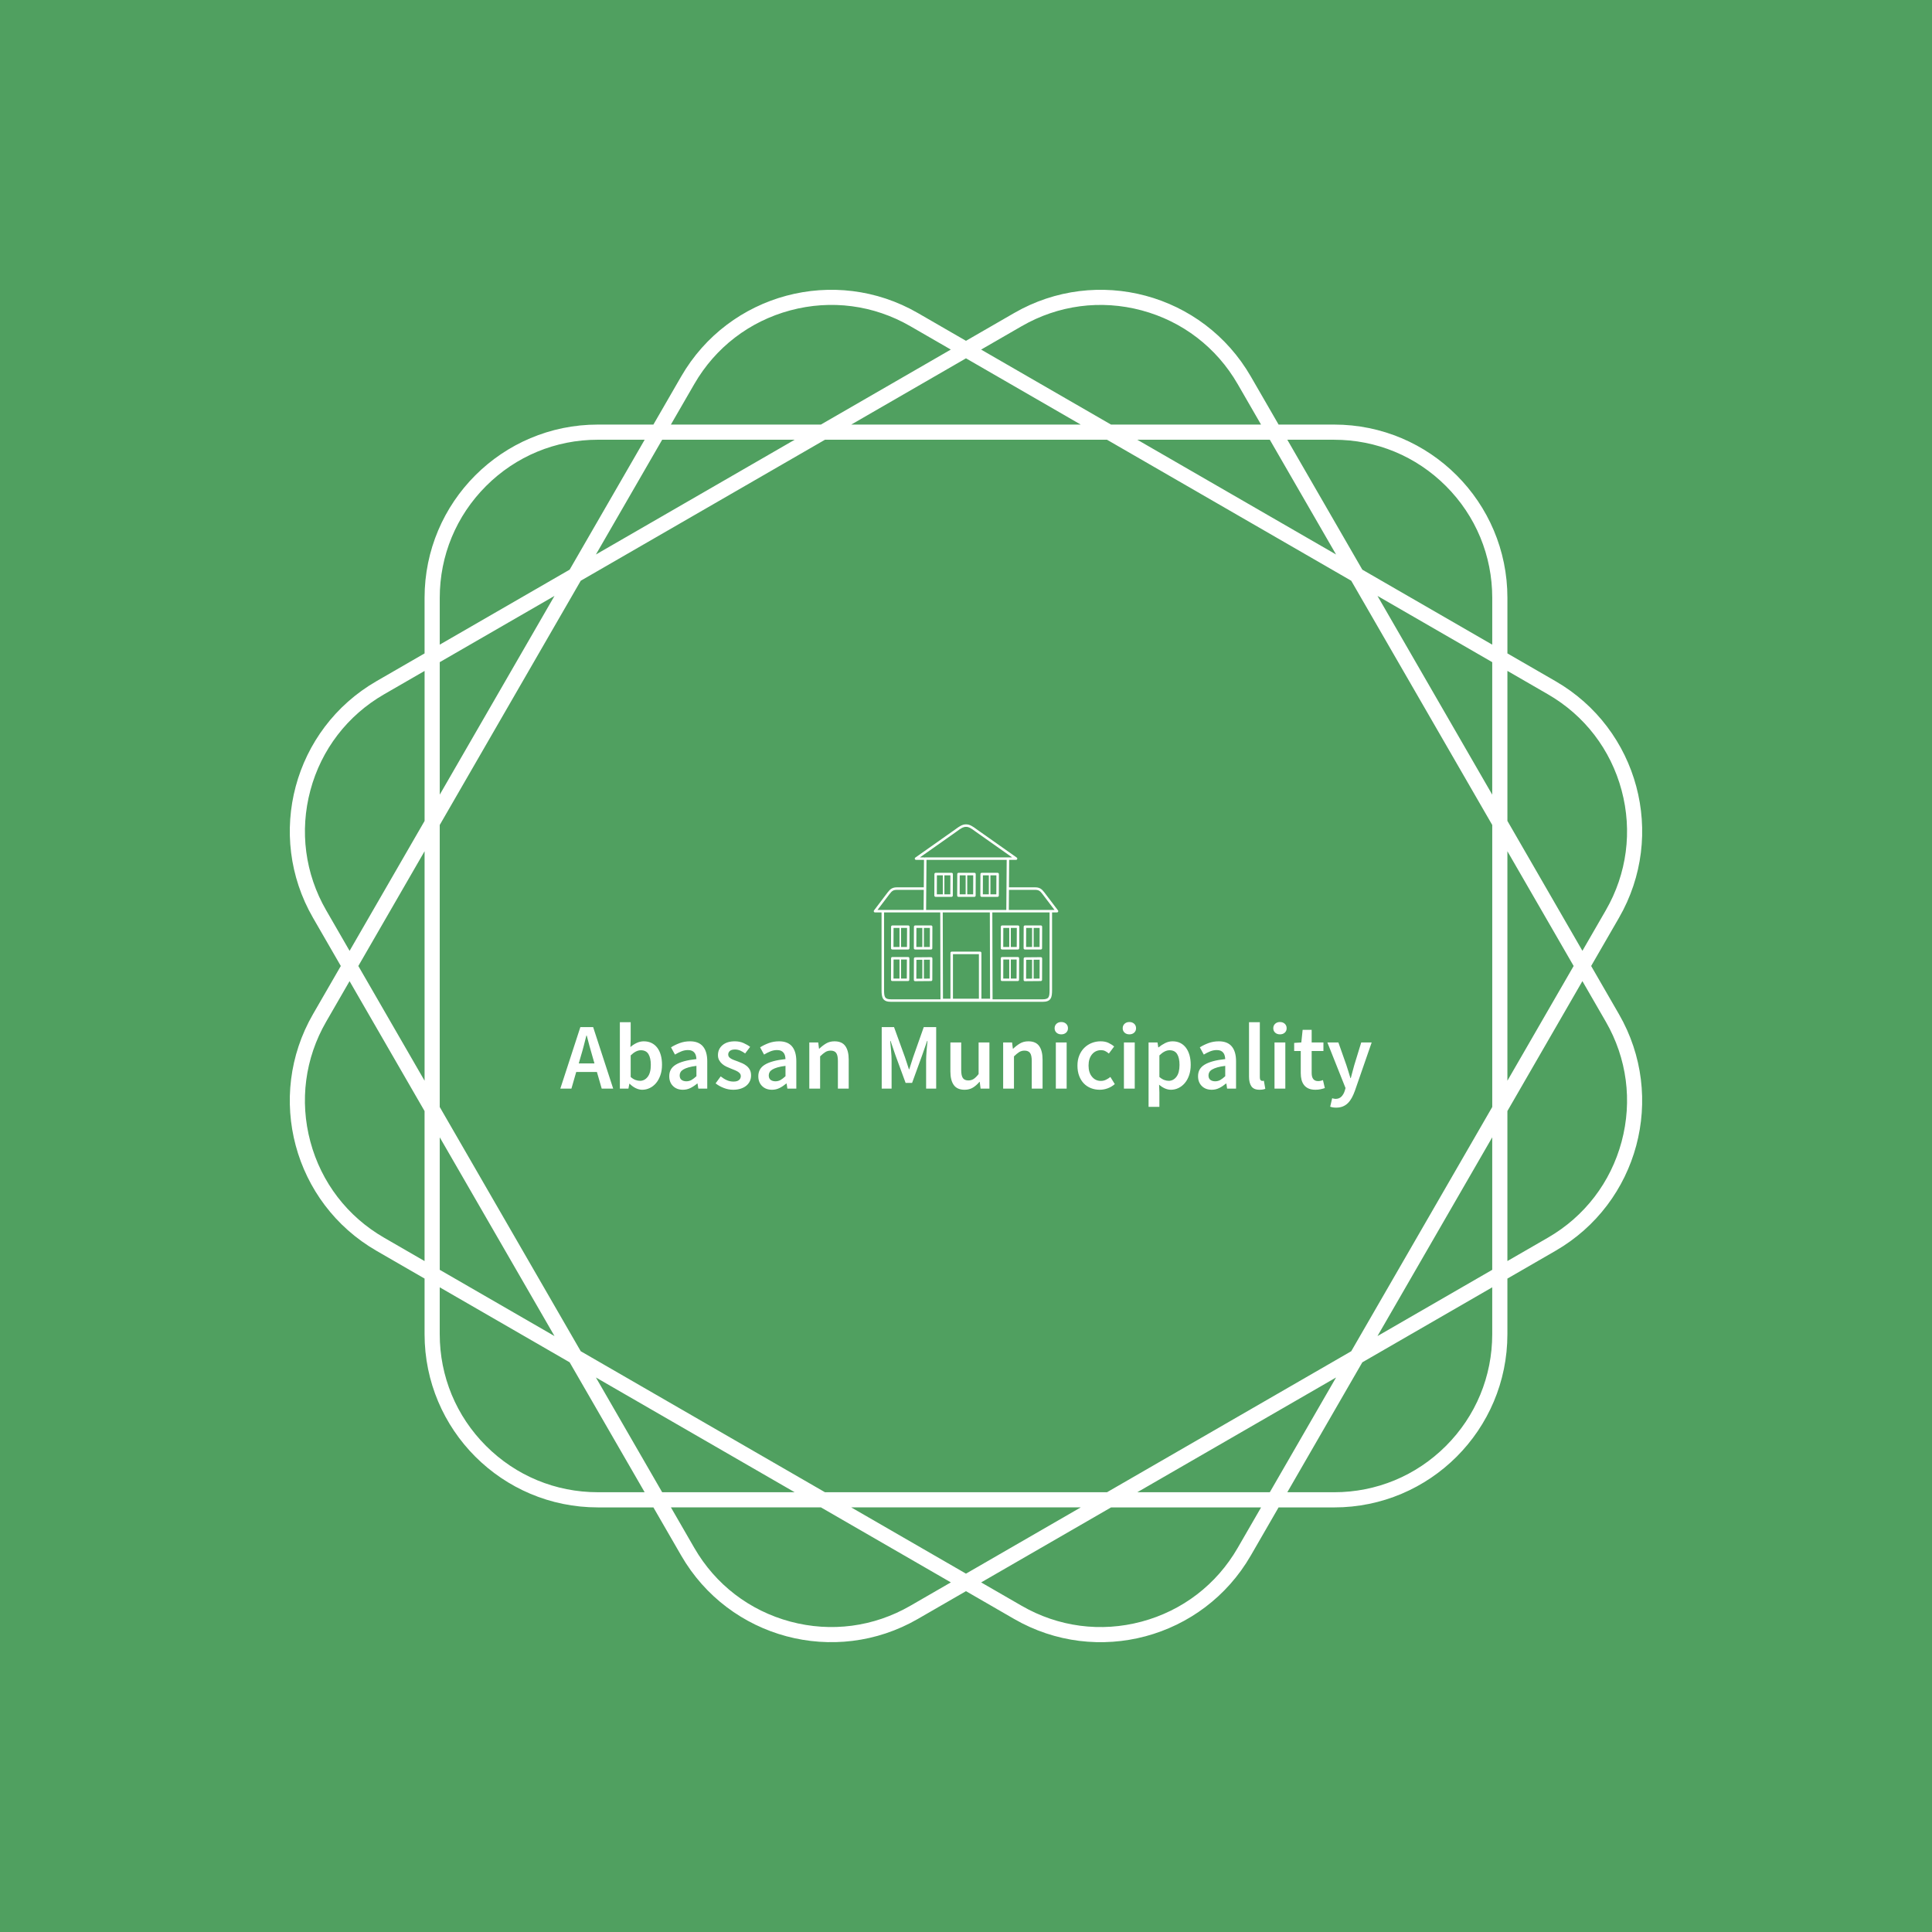 <svg xmlns="http://www.w3.org/2000/svg" version="1.1" xmlns:xlink="http://www.w3.org/1999/xlink" xmlns:svgjs="http://svgjs.dev/svgjs" width="1000" height="1000" viewBox="0 0 1000 1000"><rect width="1000" height="1000" fill="#50a060"></rect><g transform="matrix(0.7,0,0,0.7,150,106.25)"><svg viewBox="0 0 320 360" data-background-color="#50a060" preserveAspectRatio="xMidYMid meet" height="1125" width="1000" xmlns="http://www.w3.org/2000/svg" xmlns:xlink="http://www.w3.org/1999/xlink"><g id="tight-bounds" transform="matrix(1,0,0,1,-0,0)"><svg viewBox="0 0 320 360" height="360" width="320"><g><svg></svg></g><g><svg viewBox="0 0 320 360" height="360" width="320"><g><path transform="translate(-32.153,-12.153) scale(3.843,3.843)" d="M88.492 50l1.711-2.963c2.946-5.102 1.198-11.626-3.904-14.572l-2.963-1.711v-3.422c0-5.891-4.776-10.667-10.667-10.667h-3.422l-1.711-2.963c-2.946-5.102-9.47-6.85-14.572-3.904l-2.964 1.71-2.963-1.711c-5.102-2.945-11.626-1.197-14.572 3.905l-1.711 2.963h-3.422c-5.891 0-10.667 4.776-10.667 10.667v3.422l-2.963 1.711c-5.102 2.946-6.85 9.47-3.904 14.572l1.71 2.963-1.711 2.963c-2.945 5.102-1.197 11.626 3.905 14.572l2.963 1.711v3.422c0 5.891 4.776 10.667 10.667 10.667h3.422l1.711 2.963c2.946 5.102 9.47 6.85 14.572 3.904l2.963-1.71 2.963 1.711c5.102 2.946 11.626 1.198 14.572-3.904l1.711-2.963h3.422c5.891 0 10.667-4.776 10.667-10.667v-3.422l2.963-1.711c5.102-2.946 6.85-9.47 3.904-14.572zM85.832 33.273c2.252 1.3 3.862 3.399 4.535 5.91 0.673 2.511 0.328 5.135-0.972 7.386l-1.441 2.497-4.618-7.999v-9.236zM73.72 73.72l-15.038 8.682h-17.364l-15.038-8.682-8.682-15.038v-17.364l8.682-15.038 15.038-8.682h17.364l15.038 8.682 8.682 15.038v17.364zM82.401 60.549v8.158l-7.065 4.079zM72.786 75.336l-4.079 7.065h-8.158zM57.065 83.335l-7.065 4.079-7.065-4.079zM39.451 82.401h-8.158l-4.079-7.065zM24.664 72.786l-7.065-4.079v-8.158zM16.665 57.065l-4.079-7.065 4.079-7.065zM17.599 39.451v-8.158l7.065-4.079zM27.214 24.664l4.079-7.065h8.158zM42.935 16.665l7.065-4.079 7.065 4.079zM60.549 17.599h8.158l4.079 7.065zM75.336 27.214l7.065 4.079v8.158zM83.335 42.935l4.079 7.065-4.079 7.065zM72.668 17.599c2.6 0 5.044 1.012 6.883 2.851 1.838 1.838 2.851 4.283 2.851 6.883v2.883l-7.999-4.618-4.618-7.999zM53.43 10.606c2.252-1.3 4.875-1.645 7.386-0.972 2.511 0.673 4.61 2.284 5.91 4.535l1.441 2.497h-9.236l-7.999-4.618zM33.273 14.168c1.3-2.252 3.399-3.862 5.91-4.535 2.511-0.673 5.135-0.328 7.386 0.972l2.497 1.441-7.999 4.618h-9.236zM17.599 27.332c0-2.6 1.012-5.044 2.851-6.883 1.838-1.838 4.283-2.851 6.883-2.851h2.883l-4.618 7.999-7.999 4.618zM10.606 46.57c-1.3-2.252-1.645-4.875-0.972-7.386 0.673-2.511 2.284-4.61 4.535-5.91l2.497-1.441v9.236l-4.618 7.999zM14.168 66.727c-2.252-1.3-3.862-3.399-4.535-5.91-0.673-2.511-0.328-5.135 0.972-7.386l1.441-2.497 4.618 7.999v9.236zM27.332 82.401c-2.6 0-5.044-1.012-6.883-2.851-1.838-1.838-2.851-4.283-2.851-6.883v-2.883l7.999 4.618 4.618 7.999zM46.57 89.394c-2.252 1.3-4.875 1.645-7.386 0.972-2.511-0.673-4.61-2.284-5.91-4.535l-1.441-2.497h9.236l7.999 4.618zM66.727 85.832c-1.3 2.252-3.399 3.862-5.91 4.535-2.511 0.673-5.135 0.328-7.386-0.972l-2.497-1.441 7.999-4.618h9.236zM82.401 72.668c0 2.6-1.012 5.044-2.851 6.883-1.838 1.838-4.283 2.851-6.883 2.851h-2.883l4.618-7.999 7.999-4.618zM90.367 60.816c-0.673 2.511-2.284 4.61-4.535 5.91l-2.497 1.441v-9.236l4.618-7.999 1.441 2.497c1.3 2.253 1.646 4.876 0.973 7.387z" fill="#ffffff" fill-rule="nonzero" stroke="none" stroke-width="1" stroke-linecap="butt" stroke-linejoin="miter" stroke-miterlimit="10" stroke-dasharray="" stroke-dashoffset="0" font-family="none" font-weight="none" font-size="none" text-anchor="none" style="mix-blend-mode: normal" data-fill-palette-color="tertiary"></path></g><g transform="matrix(1,0,0,1,64,146.487)"><svg viewBox="0 0 192 67.025" height="67.025" width="192"><g><svg viewBox="0 0 192 67.025" height="67.025" width="192"><g><svg viewBox="0 0 192 67.025" height="67.025" width="192"><g transform="matrix(1,0,0,1,0,46.77)"><svg viewBox="0 0 192 20.255" height="20.255" width="192"><g id="textblocktransform"><svg viewBox="0 0 192 20.255" height="20.255" width="192" id="textblock"><g><svg viewBox="0 0 192 20.255" height="20.255" width="192"><g transform="matrix(1,0,0,1,0,0)"><svg width="192" viewBox="-0.1 -35.4 431.26 45.5" height="20.255" data-palette-color="#ffffff"><path d="M10.85-17.4L10.85-17.4 9.7-13.4 18.05-13.4 16.9-17.4Q16.1-20 15.38-22.75 14.65-25.5 13.95-28.2L13.95-28.2 13.75-28.2Q13.05-25.45 12.35-22.73 11.65-20 10.85-17.4ZM5.8 0L-0.1 0 10.55-32.7 17.35-32.7 28 0 21.9 0 19.35-8.85 8.35-8.85 5.8 0ZM43.45 0.6L43.45 0.6Q41.75 0.6 40.02-0.23 38.3-1.05 36.75-2.6L36.75-2.6 36.6-2.6 36.1 0 31.55 0 31.55-35.3 37.3-35.3 37.3-26.2 37.15-22.1Q38.7-23.45 40.52-24.3 42.35-25.15 44.25-25.15L44.25-25.15Q46.55-25.15 48.35-24.28 50.15-23.4 51.4-21.78 52.65-20.15 53.3-17.85 53.95-15.55 53.95-12.7L53.95-12.7Q53.95-9.55 53.07-7.08 52.2-4.6 50.75-2.9 49.3-1.2 47.4-0.3 45.5 0.6 43.45 0.6ZM42.25-4.15L42.25-4.15Q44.7-4.15 46.35-6.28 48-8.4 48-12.6L48-12.6Q48-16.3 46.75-18.35 45.5-20.4 42.7-20.4L42.7-20.4Q40.1-20.4 37.3-17.65L37.3-17.65 37.3-6.2Q38.6-5.05 39.87-4.6 41.15-4.15 42.25-4.15ZM65.05 0.6L65.05 0.6Q61.8 0.6 59.8-1.38 57.8-3.35 57.8-6.6L57.8-6.6Q57.8-8.55 58.62-10.08 59.45-11.6 61.22-12.7 63-13.8 65.72-14.55 68.44-15.3 72.25-15.7L72.25-15.7Q72.19-16.65 71.97-17.53 71.75-18.4 71.22-19.07 70.69-19.75 69.84-20.13 69-20.5 67.75-20.5L67.75-20.5Q65.94-20.5 64.22-19.8 62.5-19.1 60.84-18.1L60.84-18.1 58.74-21.95Q60.8-23.25 63.34-24.2 65.89-25.15 68.84-25.15L68.84-25.15Q73.44-25.15 75.72-22.43 78-19.7 78-14.55L78-14.55 78 0 73.25 0 72.84-2.7 72.64-2.7Q71-1.3 69.12-0.35 67.25 0.6 65.05 0.6ZM66.89-3.9L66.89-3.9Q68.39-3.9 69.62-4.6 70.84-5.3 72.25-6.6L72.25-6.6 72.25-12.1Q69.75-11.8 68.05-11.3 66.34-10.8 65.3-10.18 64.25-9.55 63.8-8.75 63.34-7.95 63.34-7.05L63.34-7.05Q63.34-5.4 64.34-4.65 65.34-3.9 66.89-3.9ZM91.74 0.6L91.74 0.6Q89.19 0.6 86.72-0.38 84.24-1.35 82.44-2.8L82.44-2.8 85.14-6.5Q86.79-5.2 88.42-4.48 90.04-3.75 91.94-3.75L91.94-3.75Q93.94-3.75 94.89-4.58 95.84-5.4 95.84-6.7L95.84-6.7Q95.84-7.45 95.39-8.03 94.94-8.6 94.19-9.05 93.44-9.5 92.49-9.88 91.54-10.25 90.59-10.65L90.59-10.65Q89.39-11.1 88.14-11.7 86.89-12.3 85.92-13.15 84.94-14 84.32-15.13 83.69-16.25 83.69-17.8L83.69-17.8Q83.69-21.05 86.09-23.1 88.49-25.15 92.64-25.15L92.64-25.15Q95.19-25.15 97.24-24.25 99.29-23.35 100.79-22.2L100.79-22.2 98.14-18.7Q96.84-19.65 95.52-20.23 94.19-20.8 92.74-20.8L92.74-20.8Q90.89-20.8 90.02-20.03 89.14-19.25 89.14-18.1L89.14-18.1Q89.14-17.35 89.57-16.82 89.99-16.3 90.69-15.9 91.39-15.5 92.32-15.15 93.24-14.8 94.24-14.45L94.24-14.45Q95.49-14 96.74-13.43 97.99-12.85 99.02-12 100.04-11.15 100.67-9.93 101.29-8.7 101.29-7L101.29-7Q101.29-5.4 100.67-4.03 100.04-2.65 98.84-1.63 97.64-0.6 95.84 0 94.04 0.6 91.74 0.6ZM112.39 0.6L112.39 0.6Q109.14 0.6 107.14-1.38 105.14-3.35 105.14-6.6L105.14-6.6Q105.14-8.55 105.97-10.08 106.79-11.6 108.57-12.7 110.34-13.8 113.07-14.55 115.79-15.3 119.59-15.7L119.59-15.7Q119.54-16.65 119.32-17.53 119.09-18.4 118.57-19.07 118.04-19.75 117.19-20.13 116.34-20.5 115.09-20.5L115.09-20.5Q113.29-20.5 111.57-19.8 109.84-19.1 108.19-18.1L108.19-18.1 106.09-21.95Q108.14-23.25 110.69-24.2 113.24-25.15 116.19-25.15L116.19-25.15Q120.79-25.15 123.07-22.43 125.34-19.7 125.34-14.55L125.34-14.55 125.34 0 120.59 0 120.19-2.7 119.99-2.7Q118.34-1.3 116.47-0.35 114.59 0.6 112.39 0.6ZM114.24-3.9L114.24-3.9Q115.74-3.9 116.97-4.6 118.19-5.3 119.59-6.6L119.59-6.6 119.59-12.1Q117.09-11.8 115.39-11.3 113.69-10.8 112.64-10.18 111.59-9.55 111.14-8.75 110.69-7.95 110.69-7.05L110.69-7.05Q110.69-5.4 111.69-4.65 112.69-3.9 114.24-3.9ZM137.99 0L132.24 0 132.24-24.55 136.99-24.55 137.39-21.25 137.59-21.25Q139.24-22.85 141.16-24 143.09-25.15 145.64-25.15L145.64-25.15Q149.59-25.15 151.39-22.63 153.19-20.1 153.19-15.4L153.19-15.4 153.19 0 147.44 0 147.44-14.65Q147.44-17.7 146.54-18.95 145.64-20.2 143.59-20.2L143.59-20.2Q141.99-20.2 140.76-19.43 139.54-18.65 137.99-17.15L137.99-17.15 137.99 0ZM175.98 0L170.73 0 170.73-32.7 177.28-32.7 183.08-16.7Q183.63-15.15 184.13-13.53 184.63-11.9 185.18-10.3L185.18-10.3 185.38-10.3Q185.93-11.9 186.41-13.53 186.88-15.15 187.43-16.7L187.43-16.7 193.08-32.7 199.68-32.7 199.68 0 194.33 0 194.33-14.95Q194.33-16.1 194.41-17.45 194.48-18.8 194.58-20.18 194.68-21.55 194.83-22.88 194.98-24.2 195.08-25.35L195.08-25.35 194.88-25.35 192.23-17.75 186.88-3.05 183.43-3.05 178.03-17.75 175.43-25.35 175.23-25.35Q175.33-24.2 175.46-22.88 175.58-21.55 175.71-20.18 175.83-18.8 175.91-17.45 175.98-16.1 175.98-14.95L175.98-14.95 175.98 0ZM214.78 0.6L214.78 0.6Q210.83 0.6 209.03-1.93 207.23-4.45 207.23-9.15L207.23-9.15 207.23-24.55 212.98-24.55 212.98-9.9Q212.98-6.85 213.88-5.6 214.78-4.35 216.78-4.35L216.78-4.35Q218.38-4.35 219.61-5.15 220.83-5.95 222.23-7.75L222.23-7.75 222.23-24.55 227.98-24.55 227.98 0 223.28 0 222.83-3.6 222.68-3.6Q221.08-1.7 219.21-0.55 217.33 0.6 214.78 0.6ZM241.03 0L235.28 0 235.28-24.55 240.03-24.55 240.43-21.25 240.63-21.25Q242.28-22.85 244.2-24 246.13-25.15 248.68-25.15L248.68-25.15Q252.63-25.15 254.43-22.63 256.23-20.1 256.23-15.4L256.23-15.4 256.23 0 250.48 0 250.48-14.65Q250.48-17.7 249.58-18.95 248.68-20.2 246.63-20.2L246.63-20.2Q245.03-20.2 243.8-19.43 242.58-18.65 241.03-17.15L241.03-17.15 241.03 0ZM269.03 0L263.28 0 263.28-24.55 269.03-24.55 269.03 0ZM266.18-28.85L266.18-28.85Q264.63-28.85 263.63-29.75 262.63-30.65 262.63-32.1L262.63-32.1Q262.63-33.55 263.63-34.48 264.63-35.4 266.18-35.4L266.18-35.4Q267.73-35.4 268.73-34.48 269.73-33.55 269.73-32.1L269.73-32.1Q269.73-30.65 268.73-29.75 267.73-28.85 266.18-28.85ZM286.62 0.6L286.62 0.6Q284.12 0.6 281.95-0.25 279.77-1.1 278.17-2.75 276.57-4.4 275.67-6.8 274.77-9.2 274.77-12.25L274.77-12.25Q274.77-15.3 275.77-17.7 276.77-20.1 278.47-21.75 280.17-23.4 282.4-24.28 284.62-25.15 287.07-25.15L287.07-25.15Q289.47-25.15 291.2-24.35 292.92-23.55 294.27-22.4L294.27-22.4 291.47-18.65Q290.47-19.5 289.5-19.98 288.52-20.45 287.37-20.45L287.37-20.45Q284.37-20.45 282.52-18.23 280.67-16 280.67-12.25L280.67-12.25Q280.67-8.55 282.5-6.33 284.32-4.1 287.22-4.1L287.22-4.1Q288.67-4.1 289.95-4.73 291.22-5.35 292.27-6.2L292.27-6.2 294.62-2.4Q292.87-0.9 290.8-0.15 288.72 0.6 286.62 0.6ZM305.22 0L299.47 0 299.47-24.55 305.22-24.55 305.22 0ZM302.37-28.85L302.37-28.85Q300.82-28.85 299.82-29.75 298.82-30.65 298.82-32.1L298.82-32.1Q298.82-33.55 299.82-34.48 300.82-35.4 302.37-35.4L302.37-35.4Q303.92-35.4 304.92-34.48 305.92-33.55 305.92-32.1L305.92-32.1Q305.92-30.65 304.92-29.75 303.92-28.85 302.37-28.85ZM318.32 9.7L312.57 9.7 312.57-24.55 317.32-24.55 317.72-21.95 317.92-21.95Q319.47-23.25 321.37-24.2 323.27-25.15 325.32-25.15L325.32-25.15Q327.62-25.15 329.39-24.28 331.17-23.4 332.42-21.75 333.67-20.1 334.32-17.8 334.97-15.5 334.97-12.65L334.97-12.65Q334.97-9.5 334.09-7.03 333.22-4.55 331.77-2.88 330.32-1.2 328.42-0.3 326.52 0.6 324.47 0.6L324.47 0.6Q322.87 0.6 321.27-0.1 319.67-0.8 318.17-2.1L318.17-2.1 318.32 2 318.32 9.7ZM323.27-4.15L323.27-4.15Q325.72-4.15 327.37-6.28 329.02-8.4 329.02-12.6L329.02-12.6Q329.02-16.3 327.77-18.35 326.52-20.4 323.72-20.4L323.72-20.4Q321.12-20.4 318.32-17.65L318.32-17.65 318.32-6.2Q319.67-5.05 320.92-4.6 322.17-4.15 323.27-4.15ZM346.12 0.6L346.12 0.6Q342.87 0.6 340.87-1.38 338.87-3.35 338.87-6.6L338.87-6.6Q338.87-8.55 339.69-10.08 340.52-11.6 342.29-12.7 344.07-13.8 346.79-14.55 349.52-15.3 353.32-15.7L353.32-15.7Q353.27-16.65 353.04-17.53 352.82-18.4 352.29-19.07 351.77-19.75 350.92-20.13 350.07-20.5 348.82-20.5L348.82-20.5Q347.02-20.5 345.29-19.8 343.57-19.1 341.92-18.1L341.92-18.1 339.82-21.95Q341.87-23.25 344.42-24.2 346.97-25.15 349.92-25.15L349.92-25.15Q354.52-25.15 356.79-22.43 359.07-19.7 359.07-14.55L359.07-14.55 359.07 0 354.32 0 353.92-2.7 353.72-2.7Q352.07-1.3 350.19-0.35 348.32 0.6 346.12 0.6ZM347.97-3.9L347.97-3.9Q349.47-3.9 350.69-4.6 351.92-5.3 353.32-6.6L353.32-6.6 353.32-12.1Q350.82-11.8 349.12-11.3 347.42-10.8 346.37-10.18 345.32-9.55 344.87-8.75 344.42-7.95 344.42-7.05L344.42-7.05Q344.42-5.4 345.42-4.65 346.42-3.9 347.97-3.9ZM371.56 0.6L371.56 0.6Q368.46 0.6 367.21-1.25 365.96-3.1 365.96-6.3L365.96-6.3 365.96-35.3 371.71-35.3 371.71-6Q371.71-4.95 372.11-4.53 372.51-4.1 372.96-4.1L372.96-4.1Q373.16-4.1 373.34-4.1 373.51-4.1 373.86-4.2L373.86-4.2 374.61 0.1Q373.46 0.6 371.56 0.6ZM385.26 0L379.51 0 379.51-24.55 385.26-24.55 385.26 0ZM382.41-28.85L382.41-28.85Q380.86-28.85 379.86-29.75 378.86-30.65 378.86-32.1L378.86-32.1Q378.86-33.55 379.86-34.48 380.86-35.4 382.41-35.4L382.41-35.4Q383.96-35.4 384.96-34.48 385.96-33.55 385.96-32.1L385.96-32.1Q385.96-30.65 384.96-29.75 383.96-28.85 382.41-28.85ZM401.26 0.6L401.26 0.6Q399.11 0.6 397.63-0.05 396.16-0.7 395.23-1.88 394.31-3.05 393.88-4.67 393.46-6.3 393.46-8.3L393.46-8.3 393.46-20 389.96-20 389.96-24.3 393.76-24.55 394.46-31.25 399.26-31.25 399.26-24.55 405.51-24.55 405.51-20 399.26-20 399.26-8.3Q399.26-4 402.71-4L402.71-4Q403.36-4 404.03-4.15 404.71-4.3 405.26-4.55L405.26-4.55 406.26-0.3Q405.26 0.05 403.98 0.33 402.71 0.6 401.26 0.6ZM412.31 10.1L412.31 10.1Q411.31 10.1 410.56 9.98 409.81 9.85 409.11 9.6L409.11 9.6 410.16 5.1Q410.51 5.2 410.98 5.33 411.46 5.45 411.91 5.45L411.91 5.45Q413.86 5.45 415.03 4.28 416.21 3.1 416.81 1.25L416.81 1.25 417.26-0.3 407.61-24.55 413.46-24.55 417.71-12.5Q418.26-10.9 418.78-9.13 419.31-7.35 419.86-5.6L419.86-5.6 420.06-5.6Q420.51-7.3 420.98-9.08 421.46-10.85 421.91-12.5L421.91-12.5 425.61-24.55 431.16-24.55 422.26 1.1Q421.51 3.2 420.61 4.85 419.71 6.5 418.53 7.68 417.36 8.85 415.83 9.47 414.31 10.1 412.31 10.1Z" opacity="1" transform="matrix(1,0,0,1,0,0)" fill="#ffffff" class="wordmark-text-0" data-fill-palette-color="primary" id="text-0"></path></svg></g></svg></g></svg></g></svg></g><g transform="matrix(1,0,0,1,74.171,0)"><svg viewBox="0 0 43.658 41.989" height="41.989" width="43.658"><g><svg xmlns="http://www.w3.org/2000/svg" xmlns:xlink="http://www.w3.org/1999/xlink" xml:space="preserve" version="1.1" style="shape-rendering:geometricPrecision;text-rendering:geometricPrecision;image-rendering:optimizeQuality;" viewBox="509 1634.688 58983 56728.312" x="0" y="0" fill-rule="evenodd" clip-rule="evenodd" height="41.989" width="43.658" class="icon-icon-0" data-fill-palette-color="accent" id="icon-0"><g fill="#ffffff" data-fill-palette-color="accent"><path class="" d="M30260 28988l7755 0 4871 0 122-16001-25639 0-122 16001 4916 0 8097 0z m-27255 800l-2096 0c-221 0-400-179-400-400 0-99 36-189 95-259l4315-5698c436-576 810-984 1275-1259 476-282 1018-408 1772-408l8520 0c7 0 13 0 20 0l67-8779c-3 0-6 0-9 0l-2540 0 0-1c-125 0-249-59-327-170-127-180-83-429 97-556l12576-8870c144-101 283-204 427-309 937-686 2022-1481 3216-1443 1195-37 2279 757 3216 1443 143 105 283 207 427 309l12556 8856c114 70 190 197 190 341 0 221-179 400-400 400l-2198 0-67 8778 8298 0c754 0 1295 126 1772 408 465 275 839 683 1275 1259l4315 5698c59 70 95 160 95 259 0 221-179 400-400 400l-1576 0 0 24762c0 1258-76 2172-494 2814-443 681-1203 1000-2543 1000l-48438 0c-1339 0-2099-318-2543-1000-418-642-494-1556-494-2814l0-24762z m13494-7223c-5 0-9 0-14 0l-8520 0c-604 0-1020 91-1365 295-356 211-668 556-1044 1053l-3843 5076 1692 0 857 0 12188 0 49-6423z m42 22345l0 6038 1895-17 22-6038-1917 17z m-500 6042l0-6038-1895 17-22 6038 1917-17z m2795 772l-5111 45c-220 0-398-178-398-398l25-6835c0-219 176-397 395-398l5111-45c220 0 398 178 398 398l-25 6835c0 219-176 397-395 398z m-9597-6887l0 6088 1842 0 22-6088-1864 0z m-500 6088l0-6088-1895 0-22 6088 1917 0z m2739 800l-5055 0 0-2c-220 0-398-178-398-398l25-6854c-1-11-1-22-1-34 0-221 179-400 400-400l5055 0 0 2c220 0 398 178 398 398l-25 6854c1 11 1 22 1 34 0 221-179 400-400 400z m5064-16977l0 6088 1895 0 22-6088-1917 0z m-500 6088l0-6088-1895 0-22 6088 1917 0z m2792 800l-5108 0 0-2c-220 0-398-178-398-398l25-6854c-1-11-1-22-1-34 0-221 179-400 400-400l5108 0 0 2c220 0 398 178 398 398l-25 6854c1 11 1 22 1 34 0 221-179 400-400 400z m-9594-6888l0 6088 1895 0 22-6088-1917 0z m-500 6088l0-6088-1895 0-22 6088 1917 0z m2792 800l-5108 0 0-2c-220 0-398-178-398-398l25-6854c-1-11-1-22-1-34 0-221 179-400 400-400l5108 0 0 2c220 0 398 178 398 398l-25 6854c1 11 1 22 1 34 0 221-179 400-400 400z m26271-23716l0 6088 1895 0 22-6088-1917 0z m-500 6088l0-6088-1895 0-22 6088 1917 0z m2792 800l-5108 0 0-2c-220 0-398-178-398-398l25-6854c-1-11-1-22-1-34 0-221 179-400 400-400l5108 0 0 2c220 0 398 178 398 398l-25 6854c1 11 1 22 1 34 0 221-179 400-400 400z m-9700-6888l0 6088 1895 0 22-6088-1917 0z m-500 6088l0-6088-1895 0-22 6088 1917 0z m2792 800l-5108 0 0-2c-220 0-398-178-398-398l25-6854c-1-11-1-22-1-34 0-221 179-400 400-400l5108 0 0 2c220 0 398 178 398 398l-25 6854c1 11 1 22 1 34 0 221-179 400-400 400z m-9594-6888l0 6088 1895 0 22-6088-1917 0z m-500 6088l0-6088-1895 0-22 6088 1917 0z m2792 800l-5108 0 0-2c-220 0-398-178-398-398l25-6854c-1-11-1-22-1-34 0-221 179-400 400-400l5108 0 0 2c220 0 398 178 398 398l-25 6854c1 11 1 22 1 34 0 221-179 400-400 400z m26244 20100l0 6038 1895-17 22-6038-1917 17z m-500 6042l0-6038-1895 17-22 6038 1917-17z m2795 772l-5111 45c-220 0-398-178-398-398l25-6835c0-219 176-397 395-398l5111-45c220 0 398 178 398 398l-25 6835c0 219-176 397-395 398z m-9597-6887l0 6088 1842 0 22-6088-1864 0z m-500 6088l0-6088-1895 0-22 6088 1917 0z m2739 800l-5055 0 0-2c-220 0-398-178-398-398l25-6854c-1-11-1-22-1-34 0-221 179-400 400-400l5055 0 0 2c220 0 398 178 398 398l-25 6854c1 11 1 22 1 34 0 221-179 400-400 400z m5064-16977l0 6088 1895 0 22-6088-1917 0z m-500 6088l0-6088-1895 0-22 6088 1917 0z m2792 800l-5108 0 0-2c-220 0-398-178-398-398l25-6854c-1-11-1-22-1-34 0-221 179-400 400-400l5108 0 0 2c220 0 398 178 398 398l-25 6854c1 11 1 22 1 34 0 221-179 400-400 400z m-9594-6888l0 6088 1895 0 22-6088-1917 0z m-500 6088l0-6088-1895 0-22 6088 1917 0z m2792 800l-5108 0 0-2c-220 0-398-178-398-398l25-6854c-1-11-1-22-1-34 0-221 179-400 400-400l5108 0 0 2c220 0 398 178 398 398l-25 6854c1 11 1 22 1 34 0 221-179 400-400 400z m-3191-29448c13-1 25-2 38-2l1280 0-11546-8144c-136-96-286-206-439-318-838-613-1807-1324-2730-1290-9 0-19 0-28 0-923-34-1893 676-2730 1290-153 112-303 222-439 318l-11546 8144 1280 0c75 0 145 21 205 57 60-36 130-57 205-57l26436 0 0 2 2 0c4 0 9 0 13 0z m259 16799l12056 0 1376 0 1173 0-3843-5076c-376-497-687-842-1044-1053-345-204-762-295-1365-295l-8304 0-49 6423z m-18255 13336l9096 0c221 0 400 179 400 400l0 14654 2769 0-75-27590-15055 0 75 27590 2390 0 0-14654c0-221 179-400 400-400z m8696 800l-8296 0 0 14254 8296 0 0-14254z m4291-13336l75 27775 15989 0c1035 0 1593-202 1874-634 307-471 362-1264 362-2379l0-24762-976 0-17325 0z m-16573 27775l-75-27775-17504 0-457 0 0 24762c0 1115 56 1908 362 2379 281 432 840 634 1874 634l15800 0z" fill="#ffffff" fill-rule="nonzero" data-fill-palette-color="accent"></path></g></svg></g></svg></g><g></g></svg></g></svg></g></svg></g></svg></g><defs></defs></svg><rect width="320" height="360" fill="none" stroke="none" visibility="hidden"></rect></g></svg></g></svg>